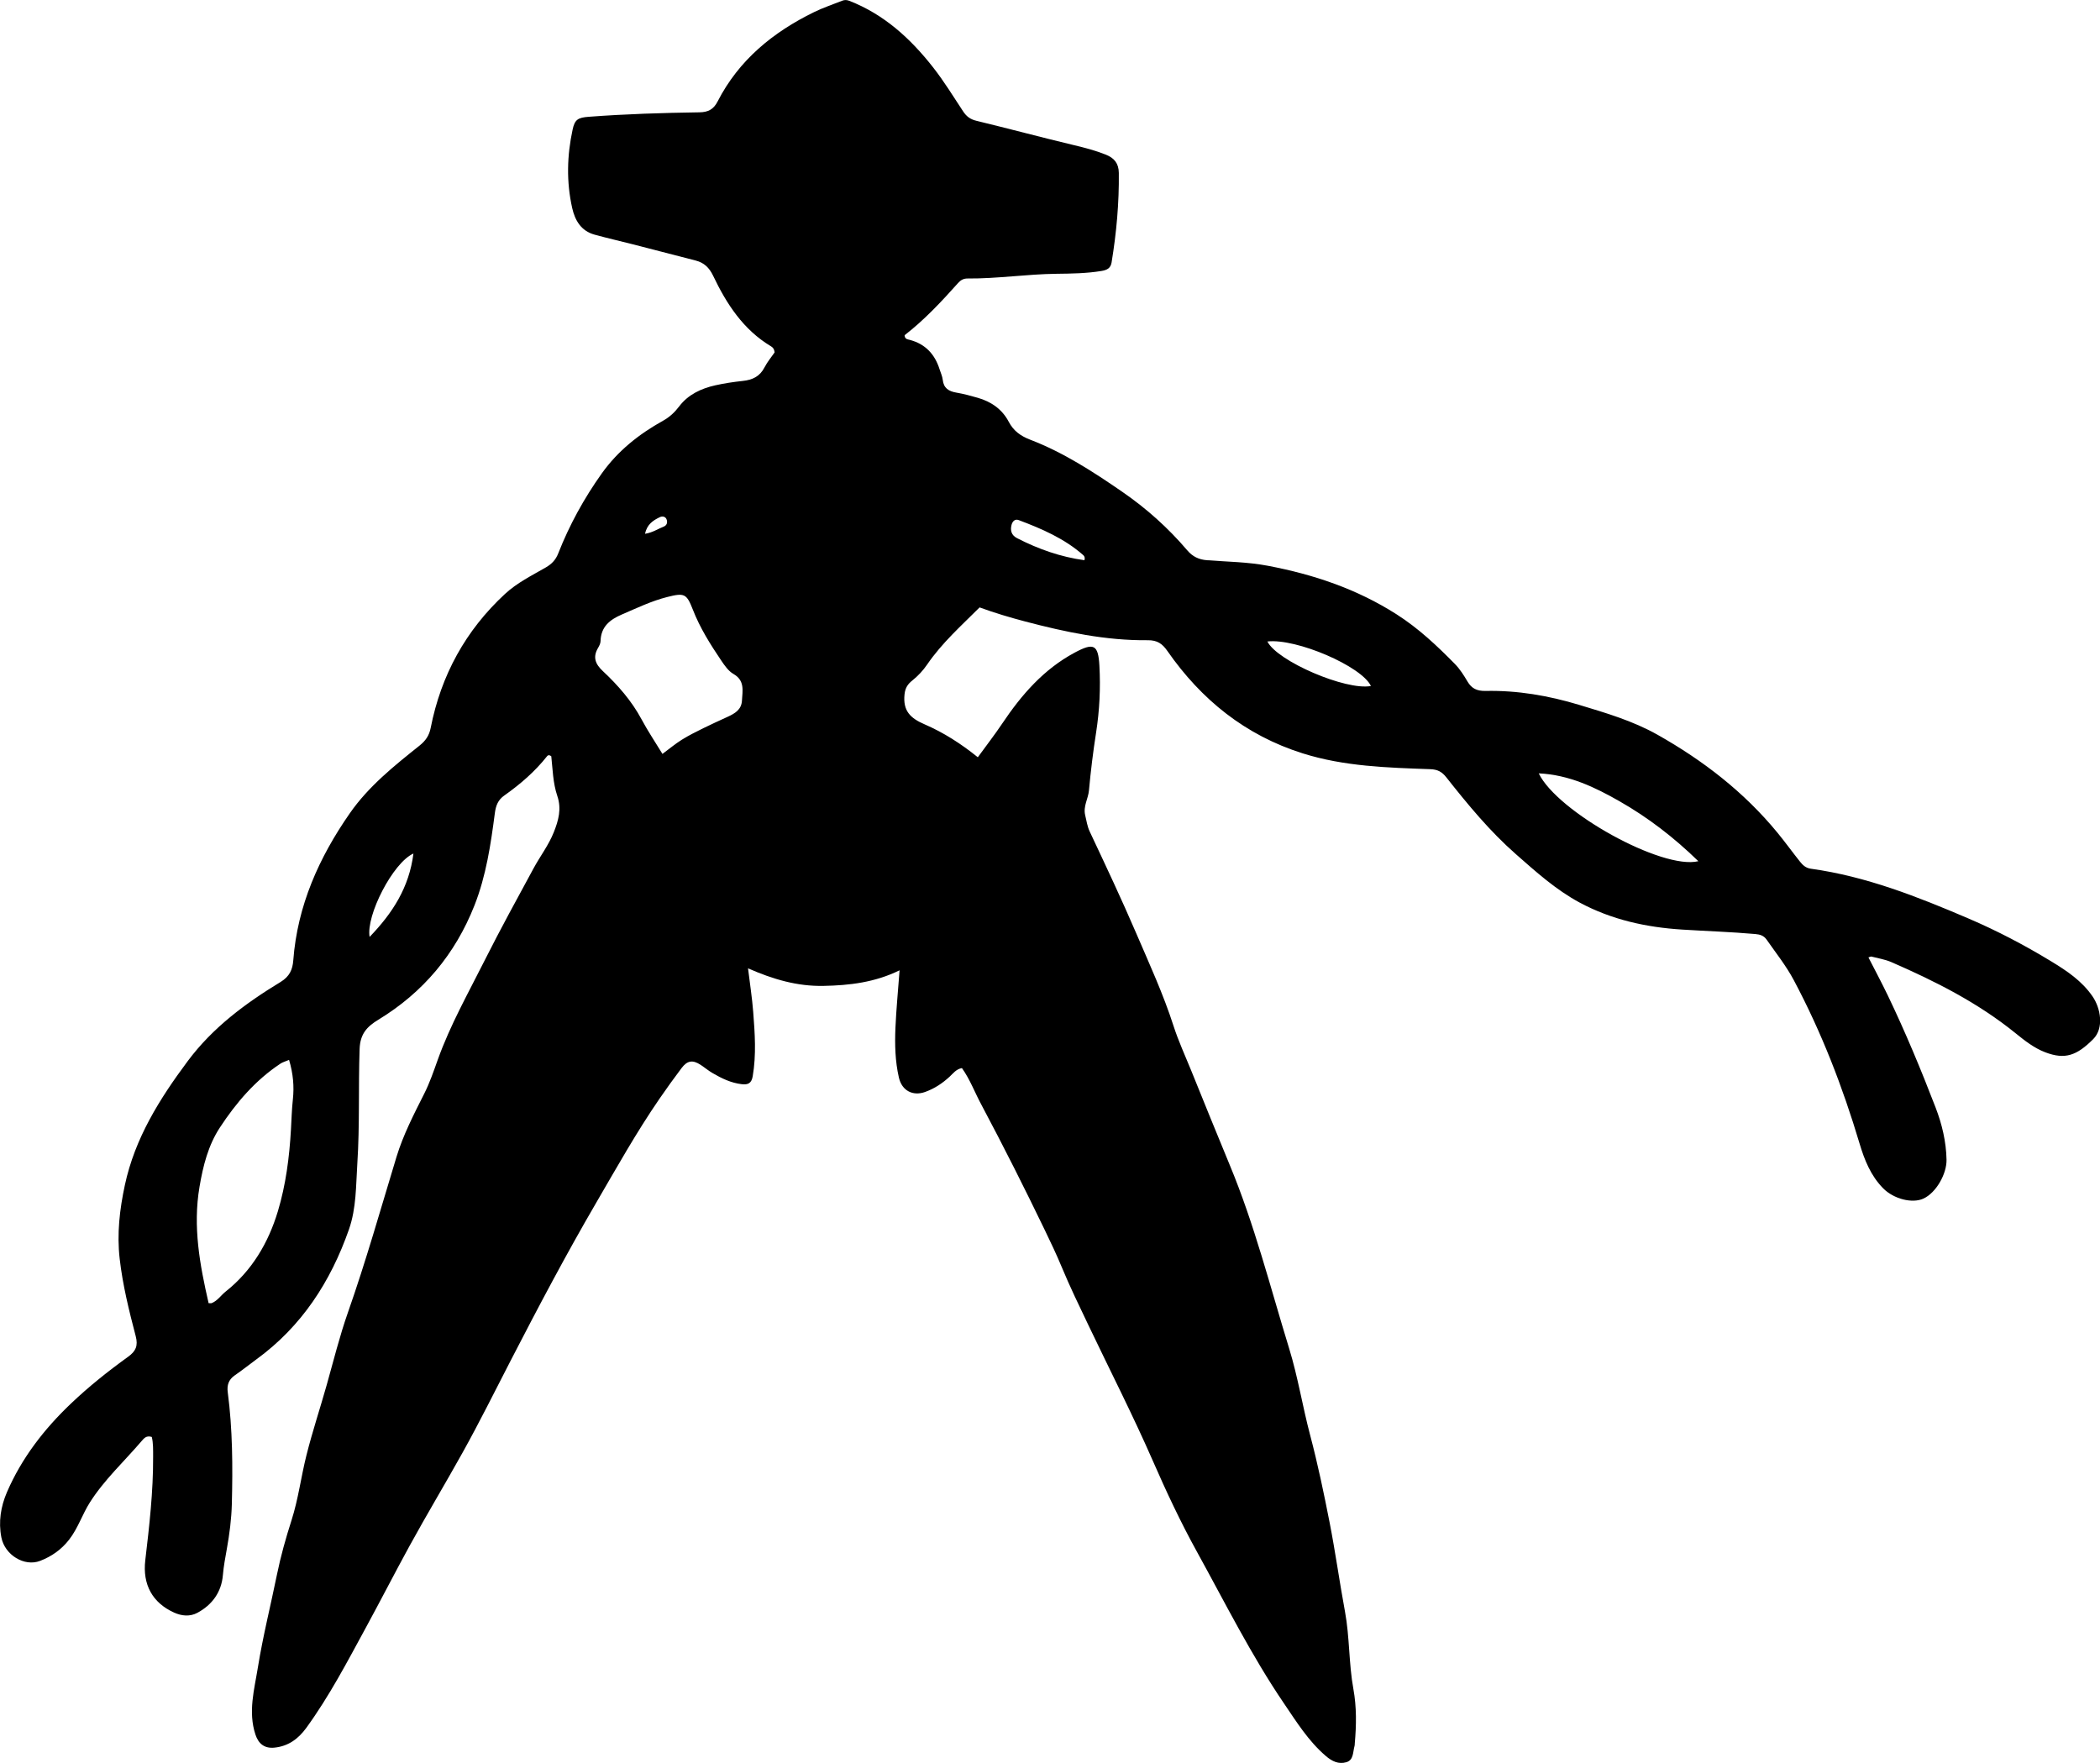 <?xml version="1.0" encoding="utf-8"?>
<!-- Generator: Adobe Illustrator 24.0.2, SVG Export Plug-In . SVG Version: 6.00 Build 0)  -->
<svg version="1.1" id="Layer_1" xmlns="http://www.w3.org/2000/svg" xmlns:xlink="http://www.w3.org/1999/xlink" x="0px" y="0px"
	 viewBox="0 0 860.82 722.71" style="enable-background:new 0 0 860.82 722.71;" xml:space="preserve">
<g>
	<path d="M394.31,437.86c-2.38,0.44-3.58,2.16-5,3.48c-2.97,2.75-6.21,4.91-10.06,6.3c-5.03,1.82-9.54-0.48-10.78-5.88
		c-1.54-6.71-1.71-13.55-1.42-20.37c0.33-7.61,1.08-15.2,1.7-23.61c-10.14,4.96-20.51,6.19-31.21,6.39
		c-10.75,0.2-20.62-2.68-30.91-7.2c0.78,6.42,1.68,12.12,2.12,17.86c0.68,8.78,1.3,17.57-0.2,26.38c-0.5,2.93-1.96,3.54-4.44,3.26
		c-4.4-0.49-8.29-2.38-12.04-4.57c-1.72-1-3.26-2.31-4.93-3.4c-3.19-2.07-5.41-1.75-7.73,1.33c-3.1,4.12-6.13,8.31-9.05,12.56
		c-9.45,13.73-17.57,28.26-25.95,42.64c-12.32,21.14-23.73,42.75-34.95,64.49c-6.56,12.71-12.92,25.55-19.87,38.03
		c-7.12,12.79-14.67,25.35-21.71,38.2c-6.07,11.08-11.83,22.34-17.87,33.43c-7.63,14.02-15.02,28.19-24.44,41.15
		c-3.27,4.51-7.41,7.57-13.14,8.12c-3.98,0.38-6.46-1.54-7.72-5.36c-3.08-9.34-0.45-18.52,1.01-27.58
		c2.06-12.79,5.24-25.39,7.83-38.1c1.53-7.51,3.61-14.85,5.94-22.14c2.8-8.73,3.91-17.87,6.14-26.73
		c2.43-9.68,5.58-19.16,8.29-28.76c2.8-9.92,5.27-19.96,8.68-29.67c7.39-21.04,13.45-42.49,19.92-63.81
		c2.74-9.02,7.12-17.49,11.38-25.95c2.24-4.43,3.86-9.19,5.54-13.89c5.12-14.32,12.61-27.53,19.39-41.05
		c6.34-12.62,13.16-25,19.88-37.42c2.68-4.96,6.16-9.46,8.28-14.77c1.95-4.88,3.27-9.6,1.46-14.93c-1.81-5.32-1.89-11.05-2.47-16.26
		c-0.94-0.69-1.42-0.41-1.7-0.05c-5,6.33-11.03,11.53-17.59,16.16c-2.52,1.78-3.43,4.09-3.83,7.13
		c-1.68,12.87-3.57,25.74-8.37,37.91c-7.89,20.01-21.04,35.7-39.42,46.87c-4.67,2.84-7.45,5.81-7.66,12.05
		c-0.53,15.6,0.08,31.23-0.93,46.81c-0.59,9.11-0.37,18.36-3.45,27.13c-7.5,21.39-19.36,39.72-37.94,53.24
		c-2.96,2.16-5.82,4.47-8.84,6.54c-2.53,1.73-3.27,4.03-2.89,6.91c2,15.22,2.07,30.52,1.68,45.83c-0.16,6.16-0.95,12.27-2.04,18.34
		c-0.64,3.59-1.32,7.15-1.63,10.82c-0.58,6.93-4.36,12.18-10.47,15.46c-3.05,1.64-6.42,1.31-9.55-0.11
		c-8.81-3.98-12.98-11.43-11.79-21.47c1.66-14.06,3.27-28.12,3.21-42.32c-0.01-2.81,0.09-5.6-0.54-8.19
		c-2.21-0.75-3.25,0.59-4.16,1.65c-7.12,8.35-15.29,15.83-21.22,25.17c-3.11,4.9-4.85,10.54-8.48,15.23
		c-3.2,4.14-7.23,6.93-11.92,8.74c-6.45,2.5-14.47-2.41-15.88-9.6c-1.26-6.4-0.26-12.67,2.29-18.58
		c6.04-13.97,15.18-25.78,26.12-36.21c7.36-7.02,15.32-13.36,23.56-19.3c3.1-2.24,4.14-4.45,3.1-8.41
		c-2.74-10.46-5.34-20.94-6.58-31.76c-1.18-10.28,0-20.3,2.13-30.22c4.1-19.13,14.17-35.24,25.73-50.76
		c10.31-13.84,23.7-23.72,38.09-32.48c3.73-2.27,4.93-5.13,5.21-8.87c1.7-22.42,10.53-42.12,23.17-60.28
		c7.69-11.06,18.15-19.42,28.56-27.73c2.47-1.98,3.97-4.06,4.6-7.29c4.23-21.55,14.31-39.96,30.45-54.9
		c4.91-4.55,10.97-7.54,16.72-10.86c2.47-1.43,4.08-3.12,5.11-5.76c4.58-11.67,10.57-22.57,17.85-32.79
		c6.63-9.3,15.29-16.15,25.16-21.63c2.65-1.48,4.71-3.4,6.59-5.88c3.63-4.79,8.95-7.3,14.74-8.6c3.73-0.83,7.54-1.41,11.35-1.81
		c3.91-0.42,6.93-1.81,8.84-5.51c1.2-2.33,2.93-4.38,4.16-6.17c-0.16-1.5-0.77-2.09-1.48-2.51c-11.37-6.81-18.22-17.39-23.72-28.93
		c-1.61-3.37-3.75-5.35-7.14-6.23c-8.7-2.27-17.4-4.52-26.11-6.74c-5.13-1.31-10.3-2.48-15.4-3.89c-5.47-1.52-7.97-5.81-9.12-10.9
		c-2.41-10.72-2.13-21.49,0.18-32.19c0.88-4.09,2.2-4.88,6.59-5.21c15.12-1.15,30.26-1.61,45.41-1.83c3.56-0.05,5.78-1.22,7.44-4.47
		c8.7-16.98,22.7-28.38,39.52-36.61c3.72-1.82,7.7-3.14,11.56-4.68c0.97-0.39,1.9-0.34,2.9,0.05c14.21,5.55,24.98,15.37,34.26,27.18
		c4.54,5.78,8.36,12.03,12.39,18.14c1.37,2.08,2.94,3.26,5.44,3.86c13.41,3.24,26.74,6.83,40.17,10.03
		c4.38,1.04,8.68,2.17,12.86,3.84c3.46,1.38,5.3,3.56,5.35,7.5c0.14,12.34-0.97,24.57-2.97,36.73c-0.39,2.36-1.9,3.1-4.17,3.47
		c-6.12,1-12.28,1.08-18.43,1.15c-12.17,0.14-24.24,2.03-36.42,1.93c-1.68-0.01-2.82,0.65-3.88,1.83
		c-6.86,7.68-13.89,15.2-21.94,21.42c0.07,1.66,1.21,1.67,2.14,1.92c6.38,1.69,10.26,5.89,12.2,12.06c0.45,1.43,1.13,2.84,1.29,4.3
		c0.38,3.46,2.47,4.73,5.62,5.26c2.95,0.5,5.86,1.29,8.74,2.12c5.51,1.58,9.98,4.67,12.68,9.8c1.98,3.78,4.88,5.87,8.88,7.4
		c13.58,5.22,25.71,13.1,37.65,21.32c9.95,6.85,18.84,14.82,26.65,23.99c2.22,2.61,4.77,3.82,8.14,4.08
		c8.29,0.63,16.62,0.7,24.85,2.26c18.8,3.56,36.52,9.5,52.85,19.93c9,5.75,16.51,12.84,23.85,20.3c2.1,2.14,3.7,4.69,5.23,7.28
		c1.63,2.74,3.77,3.89,7.37,3.81c13.06-0.28,25.9,1.94,38.36,5.71c10.96,3.32,22,6.54,32.11,12.24
		c18.74,10.57,35.51,23.51,49.22,40.21c3.16,3.85,6.08,7.91,9.19,11.81c1.13,1.42,2.36,2.62,4.44,2.91
		c22.65,3.13,43.66,11.44,64.5,20.35c11.81,5.05,23.09,10.96,34.07,17.64c6.5,3.96,12.54,7.99,16.92,14.35
		c3.35,4.87,4.78,13.03,0.26,17.54c-6.73,6.72-11.51,8.47-19.62,5.39c-4.53-1.72-8.4-4.75-12.16-7.8
		c-15.41-12.5-32.91-21.34-50.97-29.19c-2.56-1.11-5.41-1.55-8.13-2.26c-0.27-0.07-0.62,0.16-1.24,0.34
		c2.69,5.26,5.45,10.41,7.98,15.68c7.2,15.01,13.59,30.38,19.56,45.89c2.6,6.76,4.33,13.94,4.47,21.39
		c0.11,5.76-4.25,13.53-9.47,15.92c-4.6,2.11-12.22,0.13-16.5-4.21c-5.09-5.15-7.68-11.67-9.68-18.37
		c-6.91-23.17-15.59-45.61-26.96-66.98c-3.14-5.9-7.31-11.12-11.12-16.58c-1.19-1.7-2.72-2.15-4.66-2.32
		c-9.95-0.88-19.94-1.19-29.9-1.82c-14.74-0.92-28.97-4.03-42.1-11.08c-9.76-5.25-17.92-12.61-26.18-19.88
		c-10.7-9.41-19.68-20.33-28.46-31.44c-1.79-2.27-3.52-3.25-6.56-3.36c-17.62-0.63-35.26-1.11-52.33-6.49
		c-23.51-7.41-41.55-21.98-55.47-41.98c-2.05-2.95-4.11-4.44-8.04-4.4c-17.1,0.18-33.7-3.33-50.16-7.66
		c-6.26-1.65-12.46-3.48-18.77-5.79c-7.5,7.49-15.45,14.57-21.5,23.42c-1.71,2.5-3.72,4.65-6.09,6.55c-1.75,1.4-2.89,2.89-3.18,5.68
		c-0.71,6.79,2.42,9.77,8.18,12.26c7.76,3.35,14.94,7.93,21.86,13.52c3.48-4.79,6.92-9.21,10.02-13.84
		c7.88-11.75,16.95-22.22,29.66-29.04c7.81-4.19,9.68-3.38,10.16,5.34c0.51,9.15,0.06,18.29-1.35,27.39
		c-1.23,7.88-2.21,15.81-2.93,23.75c-0.31,3.43-2.44,6.47-1.54,10.2c0.54,2.26,0.86,4.57,1.86,6.68
		c6.51,13.84,13.05,27.7,19.08,41.74c5.37,12.5,11.08,24.91,15.27,37.93c1.98,6.16,4.72,12.08,7.16,18.09
		c5.26,12.94,10.46,25.9,15.83,38.8c10.19,24.48,16.66,50.17,24.43,75.43c3.56,11.59,5.46,23.65,8.57,35.41
		c3.14,11.86,5.65,23.9,8.01,35.95c2.36,12.08,4.04,24.3,6.28,36.4c1.94,10.51,1.53,21.26,3.44,31.73
		c1.36,7.48,1.23,14.87,0.57,22.34c-0.03,0.33,0.01,0.68-0.09,0.99c-0.72,2.47-0.31,5.83-3.4,6.7c-3.12,0.88-5.75-0.28-8.48-2.64
		c-7.08-6.11-11.87-13.85-17.01-21.41c-13.51-19.86-24.2-41.37-35.77-62.33c-6.64-12.04-12.51-24.55-18.04-37.21
		c-8.19-18.73-17.52-36.97-26.32-55.43c-3.8-7.96-7.66-15.89-11.04-24.04c-2.1-5.07-4.47-10.02-6.85-14.97
		c-8.31-17.23-16.91-34.32-25.9-51.22C399.65,448.07,397.68,442.57,394.31,437.86z M118.49,434.5c-1.68,0.71-2.67,0.97-3.47,1.5
		c-10.32,6.82-18.2,16.04-24.89,26.24c-4.79,7.31-6.88,15.63-8.35,24.31c-2.78,16.35,0.13,32.01,3.73,47.68
		c0.61,0,0.96,0.09,1.24-0.01c2.41-0.94,3.78-3.18,5.72-4.72c10.81-8.55,17.56-20.06,21.43-32.93c3.25-10.8,4.72-22.12,5.36-33.45
		c0.24-4.14,0.34-8.28,0.79-12.42C120.62,445.45,120.19,440.18,118.49,434.5z M271.55,309.07c2.88-2.14,5.29-4.16,7.93-5.81
		c2.81-1.76,5.81-3.24,8.79-4.72c3.28-1.63,6.62-3.12,9.95-4.66c2.96-1.37,5.72-2.89,5.92-6.69c0.22-4.06,1.24-8.18-3.49-10.9
		c-2.05-1.18-3.63-3.46-5.01-5.51c-4.47-6.62-8.72-13.37-11.64-20.88c-2.56-6.55-3.45-6.94-10.55-5.14
		c-6.48,1.64-12.47,4.55-18.58,7.17c-4.89,2.1-8.55,5.02-8.69,10.89c-0.02,0.94-0.53,1.95-1.03,2.8c-2.24,3.8-1.12,6.61,1.97,9.5
		c6.21,5.81,11.82,12.23,15.86,19.77C265.49,299.59,268.45,303.99,271.55,309.07z M630.75,317.04
		c7.62,15.81,50.61,39.65,65.43,36.01c-10.02-9.76-20.67-17.94-32.31-24.57C653.78,322.72,643.18,317.62,630.75,317.04z
		 M519.52,262.98c4.04,8.08,32.16,20.17,42.44,18.25C558.17,273.13,531.37,261.6,519.52,262.98z M169.47,349.91
		c-8.43,3.75-19.5,25.45-17.96,34.18C160.9,374.35,167.72,363.84,169.47,349.91z M444.53,229.66c0.29-0.97,0.02-1.63-0.45-2.05
		c-7.73-6.83-17.01-10.83-26.51-14.4c-1.54-0.58-2.55,0.55-2.92,1.95c-0.61,2.33-0.03,4.29,2.26,5.46
		C425.65,225.11,434.79,228.33,444.53,229.66z M264.42,218.83c3.23-0.54,5.27-2.03,7.55-2.9c1.24-0.47,1.73-1.51,1.35-2.79
		c-0.43-1.48-1.86-1.61-2.8-1.15C267.82,213.29,265.22,214.87,264.42,218.83z"/>
</g>
</svg>
